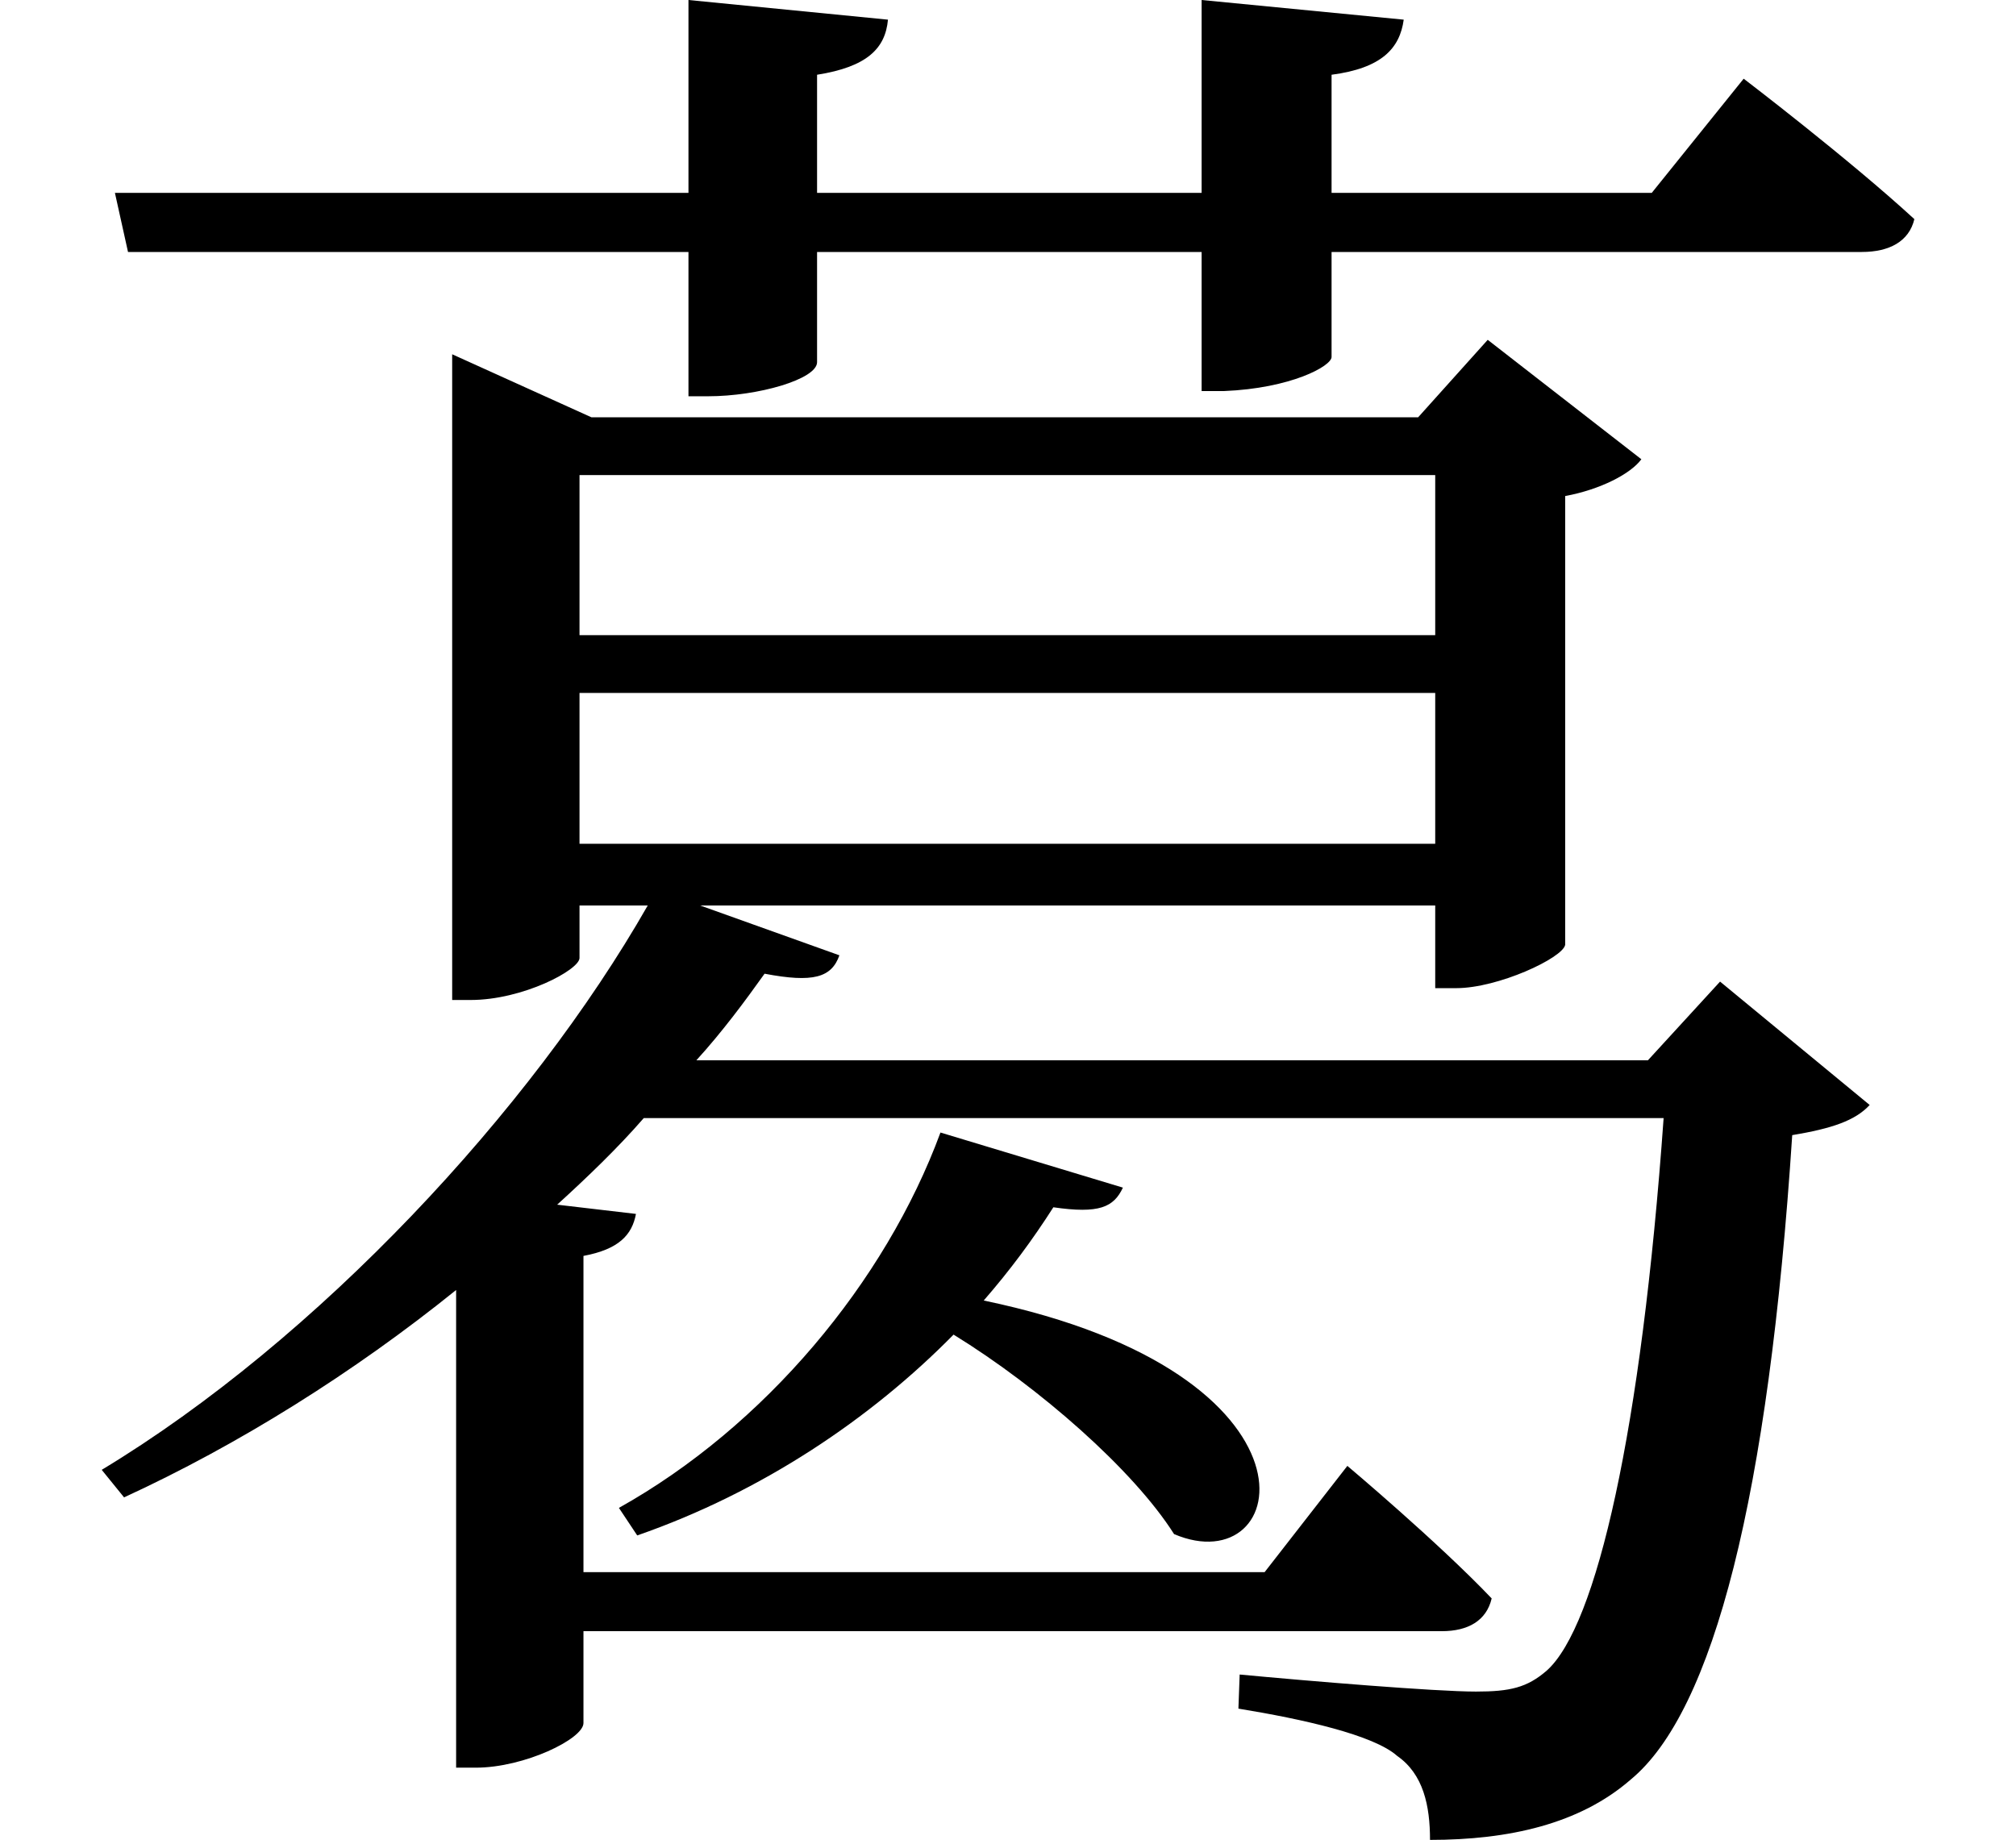 <svg height="21.906" viewBox="0 0 24 21.906" width="24" xmlns="http://www.w3.org/2000/svg">
<path d="M1.266,17.766 L1.422,17.062 L8.094,17.062 L8.094,15.344 L8.328,15.344 C8.922,15.344 9.625,15.547 9.625,15.75 L9.625,17.062 L14.203,17.062 L14.203,15.406 L14.469,15.406 C15.266,15.438 15.75,15.703 15.75,15.812 L15.75,17.062 L22.062,17.062 C22.391,17.062 22.625,17.188 22.688,17.453 C21.906,18.172 20.656,19.125 20.656,19.125 L19.562,17.766 L15.75,17.766 L15.75,19.172 C16.344,19.25 16.562,19.484 16.609,19.828 L14.203,20.062 L14.203,17.766 L9.625,17.766 L9.625,19.172 C10.219,19.266 10.438,19.484 10.469,19.828 L8.094,20.062 L8.094,17.766 Z M5.281,15.094 L5.281,8.156 L5.5,8.156 C6.125,8.156 6.797,8.516 6.797,8.656 L6.797,9.281 L7.609,9.281 C6.219,6.844 3.672,4.109 1.109,2.562 L1.375,2.234 C2.734,2.859 4.109,3.719 5.328,4.703 L5.328,-0.984 L5.562,-0.984 C6.141,-0.984 6.844,-0.641 6.844,-0.453 L6.844,0.641 L17.062,0.641 C17.375,0.641 17.594,0.766 17.656,1.031 C17.016,1.703 15.938,2.609 15.938,2.609 L14.953,1.344 L6.844,1.344 L6.844,5.109 C7.266,5.188 7.422,5.359 7.469,5.609 L6.531,5.719 C6.891,6.047 7.25,6.391 7.562,6.75 L19.703,6.75 C19.438,3.031 18.906,0.703 18.312,0.172 C18.078,-0.031 17.875,-0.078 17.469,-0.078 C16.984,-0.078 15.484,0.047 14.656,0.125 L14.641,-0.281 C15.406,-0.406 16.25,-0.594 16.531,-0.844 C16.844,-1.062 16.922,-1.438 16.922,-1.844 C17.859,-1.844 18.703,-1.656 19.312,-1.125 C20.297,-0.312 20.953,2.25 21.234,6.547 C21.703,6.625 21.984,6.719 22.156,6.906 L20.375,8.375 L19.516,7.438 L8.188,7.438 C8.5,7.781 8.766,8.141 9,8.469 C9.578,8.359 9.797,8.422 9.891,8.688 L8.234,9.281 L16.984,9.281 L16.984,8.297 L17.234,8.297 C17.734,8.297 18.5,8.656 18.531,8.812 L18.531,14.156 C18.953,14.234 19.312,14.422 19.438,14.594 L17.609,16.016 L16.781,15.094 L6.938,15.094 L5.281,15.844 Z M11.094,6.578 C10.438,4.797 9,3.078 7.266,2.109 L7.484,1.781 C8.969,2.297 10.266,3.172 11.25,4.172 C12.266,3.547 13.391,2.562 13.875,1.797 C15.266,1.203 15.812,3.703 11.609,4.578 C11.922,4.938 12.188,5.297 12.438,5.688 C12.984,5.609 13.156,5.688 13.266,5.922 Z M16.984,10.016 L6.797,10.016 L6.797,11.812 L16.984,11.812 Z M16.984,12.5 L6.797,12.5 L6.797,14.406 L16.984,14.406 Z" transform="translate(0.102, 20.062) scale(1, -1)"/>
</svg>